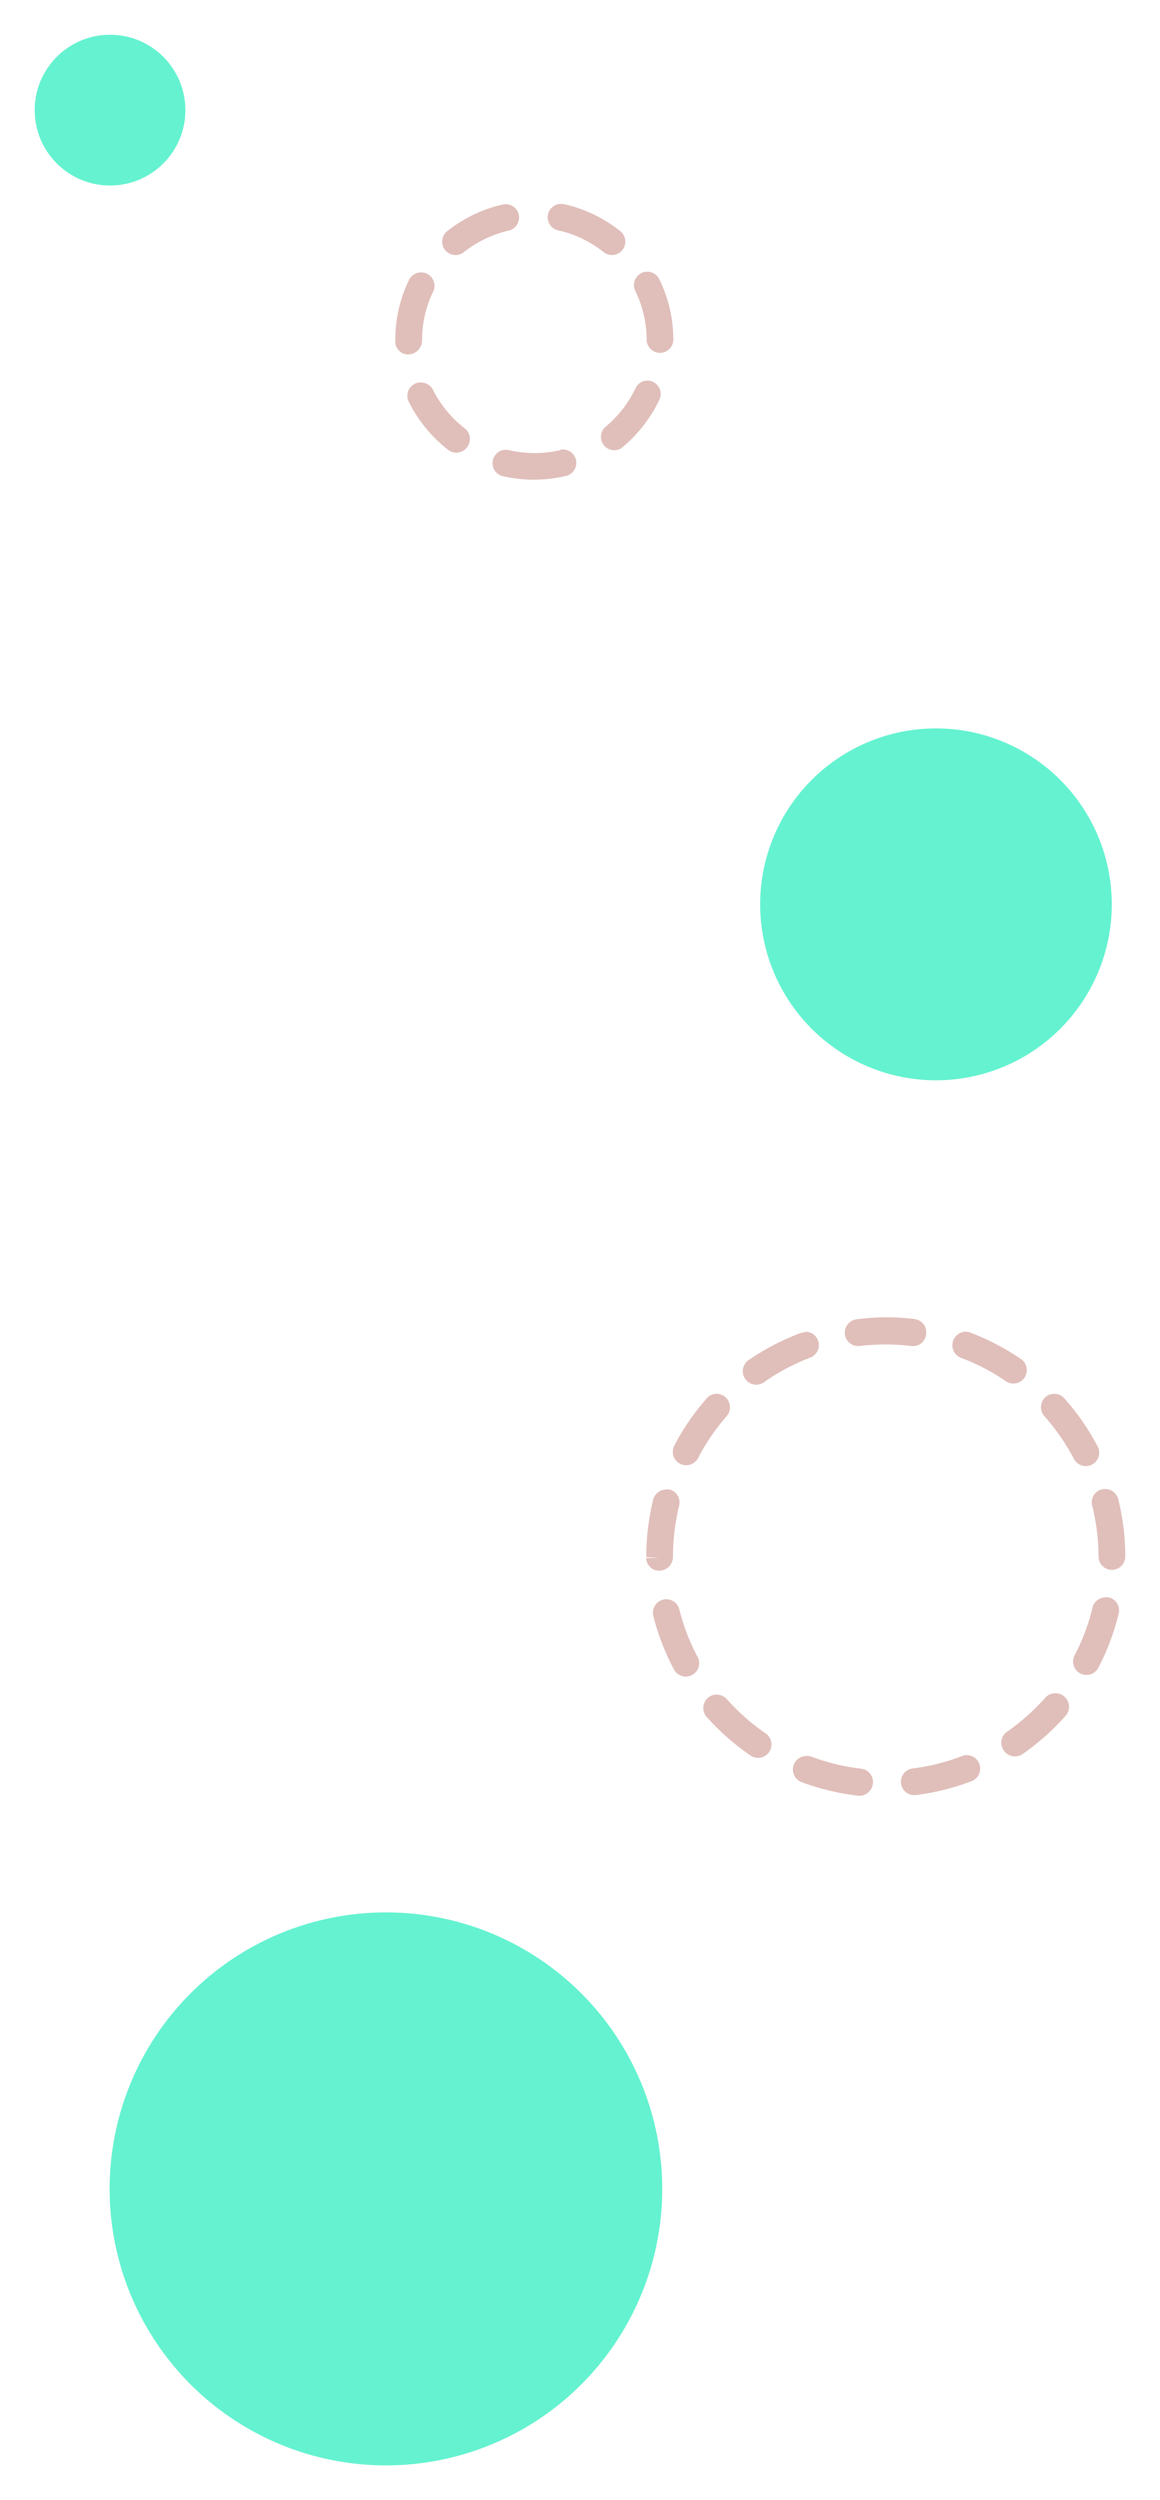 <svg xmlns="http://www.w3.org/2000/svg" xmlns:xlink="http://www.w3.org/1999/xlink" width="250.706" height="539.95" viewBox="0 0 250.706 539.95">
  <defs>
    <filter id="Elipse_1" x="16.2" y="405.517" width="134.434" height="134.434" filterUnits="userSpaceOnUse">
      <feOffset dy="2" input="SourceAlpha"/>
      <feGaussianBlur stdDeviation="2.5" result="blur"/>
      <feFlood flood-opacity="0.161"/>
      <feComposite operator="in" in2="blur"/>
      <feComposite in="SourceGraphic"/>
    </filter>
    <filter id="Trazado_3" x="132.162" y="276.991" width="118.544" height="118.342" filterUnits="userSpaceOnUse">
      <feOffset dy="2" input="SourceAlpha"/>
      <feGaussianBlur stdDeviation="2.5" result="blur-2"/>
      <feFlood flood-opacity="0.161"/>
      <feComposite operator="in" in2="blur-2"/>
      <feComposite in="SourceGraphic"/>
    </filter>
    <filter id="Elipse_2" x="156.793" y="149.809" width="90.999" height="91" filterUnits="userSpaceOnUse">
      <feOffset dy="2" input="SourceAlpha"/>
      <feGaussianBlur stdDeviation="2.5" result="blur-3"/>
      <feFlood flood-opacity="0.161"/>
      <feComposite operator="in" in2="blur-3"/>
      <feComposite in="SourceGraphic"/>
    </filter>
    <filter id="Trazado_4" x="77.942" y="36.533" width="75.089" height="74.563" filterUnits="userSpaceOnUse">
      <feOffset dy="2" input="SourceAlpha"/>
      <feGaussianBlur stdDeviation="2.5" result="blur-4"/>
      <feFlood flood-opacity="0.161"/>
      <feComposite operator="in" in2="blur-4"/>
      <feComposite in="SourceGraphic"/>
    </filter>
    <filter id="Elipse_3" x="0" y="0" width="47.565" height="47.565" filterUnits="userSpaceOnUse">
      <feOffset dy="2" input="SourceAlpha"/>
      <feGaussianBlur stdDeviation="2.5" result="blur-5"/>
      <feFlood flood-opacity="0.161"/>
      <feComposite operator="in" in2="blur-5"/>
      <feComposite in="SourceGraphic"/>
    </filter>
  </defs>
  <g id="Capa_1" data-name="Capa 1" transform="translate(243.206 530.45) rotate(180)">
    <g transform="matrix(-1, 0, 0, -1, 243.21, 530.45)" filter="url(#Elipse_1)">
      <circle id="Elipse_1-2" data-name="Elipse 1" cx="59.717" cy="59.717" r="59.717" transform="translate(143.13 530.45) rotate(180)" fill="#64f2d0"/>
    </g>
    <g transform="matrix(-1, 0, 0, -1, 243.21, 530.45)" filter="url(#Trazado_3)">
      <path id="Trazado_3-2" data-name="Trazado 3" d="M51.761,173.329a50.529,50.529,0,0,1-6.2-.372,2.893,2.893,0,0,1-2.521-3.2,2.831,2.831,0,0,1,3.265-2.624,47.276,47.276,0,0,0,11.076,0,2.893,2.893,0,0,1,3.223,2.521,2.934,2.934,0,0,1-2.521,3.244A53.307,53.307,0,0,1,51.761,173.329Zm-17.254-3.12a2.917,2.917,0,0,1-1.012-.186,52.653,52.653,0,0,1-11.055-5.786,2.9,2.9,0,0,1,3.285-4.773,45.287,45.287,0,0,0,9.815,5.124,2.914,2.914,0,0,1-1.033,5.62Zm34.632,0a2.893,2.893,0,0,1-1.033-5.6,45.737,45.737,0,0,0,9.794-5.166,2.914,2.914,0,1,1,3.306,4.773A52.562,52.562,0,0,1,70.255,169.9a2.959,2.959,0,0,1-1.116.186ZM15.249,156.8a2.872,2.872,0,0,1-2.066-.971A51.183,51.183,0,0,1,6.075,145.6a2.893,2.893,0,1,1,5.1-2.707,47.521,47.521,0,0,0,6.323,9.092,2.893,2.893,0,0,1-2.066,4.815Zm73.107,0a2.852,2.852,0,0,1-1.922-.723,2.914,2.914,0,0,1-.248-4.133,45.932,45.932,0,0,0,6.2-9.113,2.9,2.9,0,0,1,5.125,2.707,51.222,51.222,0,0,1-7.088,10.332,2.811,2.811,0,0,1-2.066.93ZM4.339,136.239a2.913,2.913,0,0,1-2.81-2.17A51.659,51.659,0,0,1,0,121.671a2.893,2.893,0,0,1,2.893-2.893h0a2.893,2.893,0,0,1,2.893,2.893,46.39,46.39,0,0,0,1.364,10.972,2.849,2.849,0,0,1-2.81,3.6Zm94.844-.1a3.826,3.826,0,0,1-.682,0,2.893,2.893,0,0,1-2.066-3.513,46.657,46.657,0,0,0,1.322-10.993,3.017,3.017,0,0,1,2.893-3.038,2.79,2.79,0,0,1,2.893,2.748H100.63l2.893.207a51.948,51.948,0,0,1-1.488,12.4A2.914,2.914,0,0,1,99.184,136.136ZM4.277,112.848a2.556,2.556,0,0,1-.682,0,2.893,2.893,0,0,1-2.149-3.575A51.393,51.393,0,0,1,5.848,97.6a2.893,2.893,0,0,1,5.124,2.686,44.985,44.985,0,0,0-3.885,10.332A2.913,2.913,0,0,1,4.277,112.848Zm94.906-.413a2.872,2.872,0,0,1-2.789-2.19,45.461,45.461,0,0,0-3.988-10.332,2.893,2.893,0,0,1,5.1-2.728,51.987,51.987,0,0,1,4.5,11.634,2.913,2.913,0,0,1-2.066,3.513,2.87,2.87,0,0,1-.765.1ZM15.064,92.123a2.769,2.769,0,0,1-1.9-.723,2.914,2.914,0,0,1-.269-4.133A52.256,52.256,0,0,1,22.192,79a2.913,2.913,0,0,1,4.029.723,2.872,2.872,0,0,1-.723,4.133,47.535,47.535,0,0,0-8.265,7.377A2.893,2.893,0,0,1,15.064,92.123Zm73.107-.31a2.893,2.893,0,0,1-2.066-.971,47.522,47.522,0,0,0-8.265-7.315A2.893,2.893,0,1,1,81.1,78.754a52.322,52.322,0,0,1,9.381,8.265,2.913,2.913,0,0,1-2.066,4.835ZM34.239,78.774a2.914,2.914,0,0,1-1.033-5.621,51.651,51.651,0,0,1,12.109-3.017,2.894,2.894,0,0,1,.7,5.744,45.577,45.577,0,0,0-10.724,2.686,2.728,2.728,0,0,1-1.054.207Zm34.632-.145a2.915,2.915,0,0,1-1.012-.186,45.457,45.457,0,0,0-10.766-2.6,2.893,2.893,0,0,1-2.542-3.2,2.934,2.934,0,0,1,3.306-2.624,51.906,51.906,0,0,1,12.15,2.934,2.914,2.914,0,0,1-1.033,5.621Z" transform="translate(243.21 455.82) rotate(180)" fill="#e0beba"/>
    </g>
    <g transform="matrix(-1, 0, 0, -1, 243.21, 530.45)" filter="url(#Elipse_2)">
      <circle id="Elipse_2-2" data-name="Elipse 2" cx="38" cy="38" r="38" transform="translate(240.29 231.31) rotate(180)" fill="#64f2d0"/>
    </g>
    <g transform="matrix(-1, 0, 0, -1, 243.21, 530.45)" filter="url(#Trazado_4)">
      <path id="Trazado_4-2" data-name="Trazado 4" d="M71.508,267.046a3.357,3.357,0,0,1-.641,0,30.024,30.024,0,0,1-12.047-5.765,2.893,2.893,0,1,1,3.6-4.525,24.156,24.156,0,0,0,9.712,4.629,2.893,2.893,0,0,1-.62,5.724Zm12.047,0a2.893,2.893,0,0,1-.64-5.724,24.459,24.459,0,0,0,9.691-4.691,2.895,2.895,0,0,1,3.637,4.5,30.047,30.047,0,0,1-12.026,5.828,2.408,2.408,0,0,1-.744.061ZM52.911,252.457a2.872,2.872,0,0,1-2.6-1.612,29.776,29.776,0,0,1-3.038-13,2.893,2.893,0,0,1,2.872-2.914h0a2.893,2.893,0,0,1,2.893,2.873,23.951,23.951,0,0,0,2.459,10.5,2.893,2.893,0,0,1-1.343,3.864A2.686,2.686,0,0,1,52.911,252.457Zm48.869-.145a2.813,2.813,0,0,1-1.26-.289,2.893,2.893,0,0,1-1.343-3.864,23.824,23.824,0,0,0,2.4-10.5,3.038,3.038,0,0,1,2.893-3.058,2.769,2.769,0,0,1,2.893,2.749v.309a29.735,29.735,0,0,1-2.955,13.018,2.914,2.914,0,0,1-2.562,1.632Zm-48.869-23.37a2.893,2.893,0,0,1-2.624-4.133,30.5,30.5,0,0,1,8.265-10.5,2.893,2.893,0,0,1,3.554,4.5,24.613,24.613,0,0,0-6.654,8.472A2.872,2.872,0,0,1,52.911,228.942Zm48.889-.413a2.893,2.893,0,0,1-2.6-1.611,24.564,24.564,0,0,0-6.819-8.266,2.914,2.914,0,0,1-.5-4.133,2.873,2.873,0,0,1,4.133-.475,30.052,30.052,0,0,1,8.431,10.331,2.894,2.894,0,0,1-1.3,3.885,2.855,2.855,0,0,1-1.426.269ZM71.2,214.065a2.893,2.893,0,0,1-.661-5.724,30.212,30.212,0,0,1,13.328-.1,2.893,2.893,0,1,1-1.219,5.641,24.976,24.976,0,0,0-10.786,0,2.519,2.519,0,0,1-.744.269Z" transform="translate(192.8 309.14) rotate(180)" fill="#e0beba"/>
    </g>
    <g transform="matrix(-1, 0, 0, -1, 243.21, 530.45)" filter="url(#Elipse_3)">
      <circle id="Elipse_3-2" data-name="Elipse 3" cx="16.283" cy="16.283" r="16.283" transform="translate(40.07 38.07) rotate(180)" fill="#64f2d0"/>
    </g>
  </g>
</svg>
